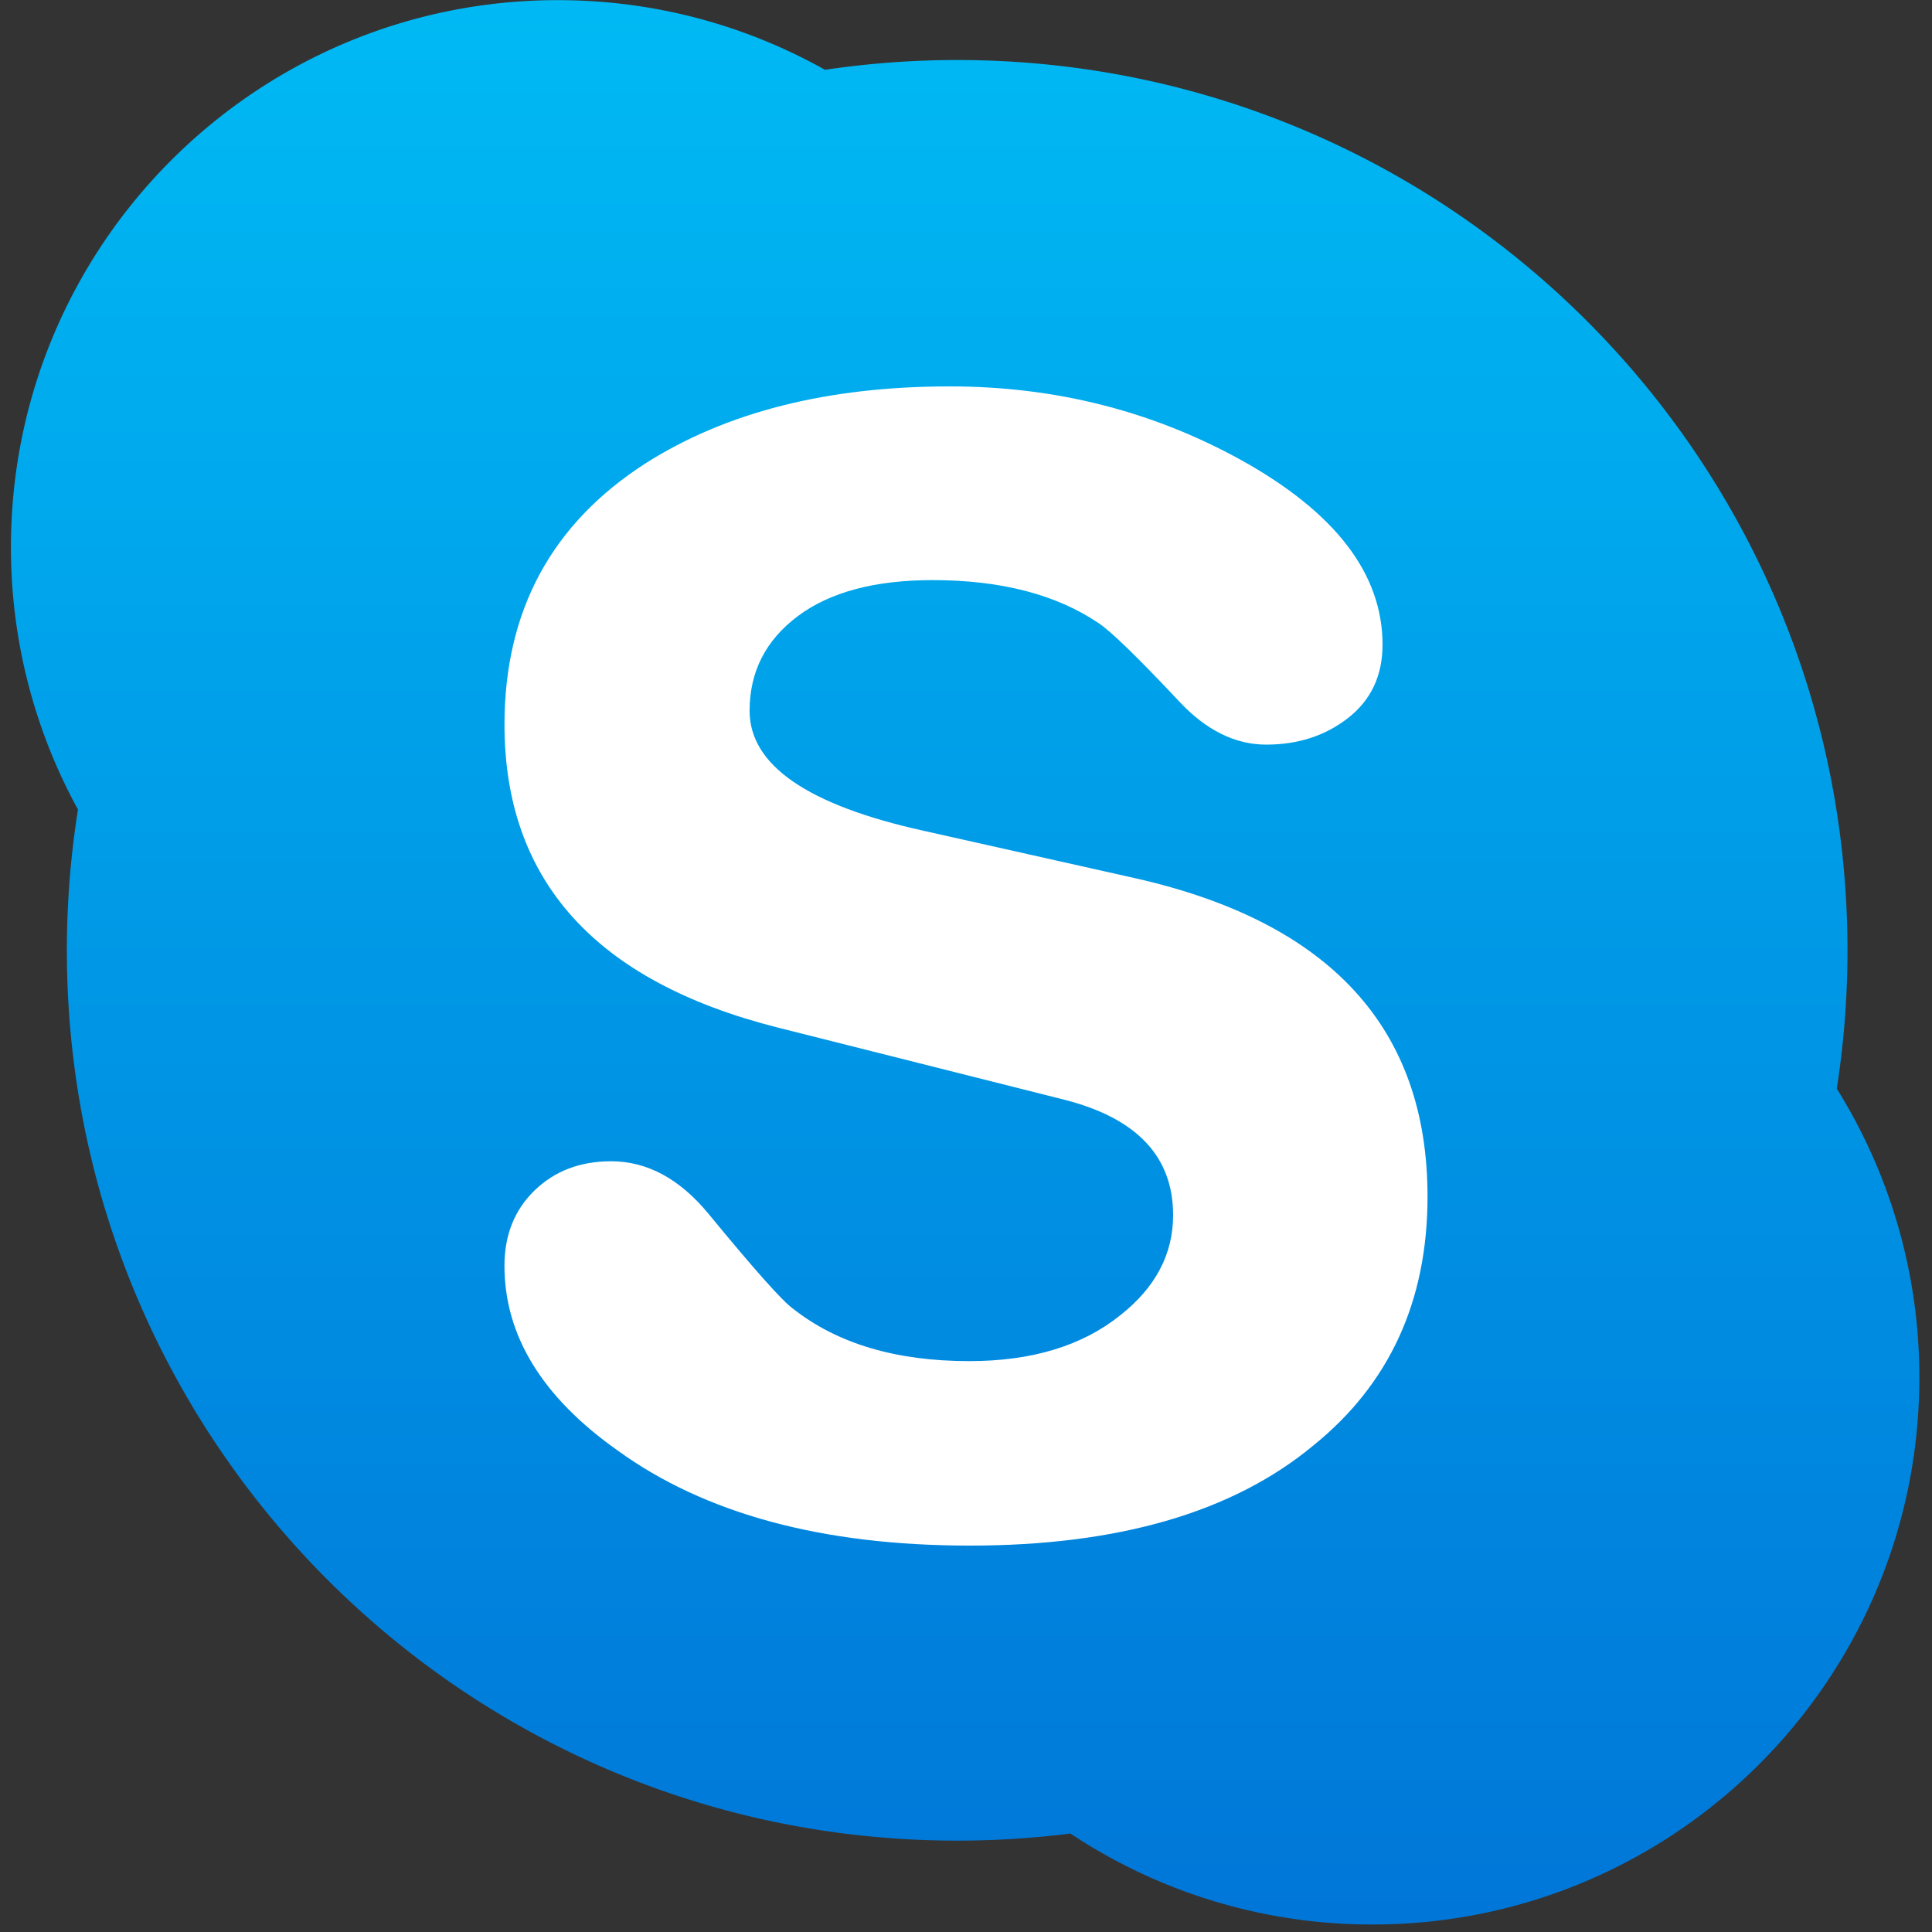 <svg viewBox="0 0 90 90" xmlns="http://www.w3.org/2000/svg"><rect x="0" y="0" width="90" height="90" fill="#333333" stroke="none"/><defs><linearGradient x1="50%" y1="0%" x2="50%" y2="100%" id="a"><stop stop-color="#00BAF4" offset="0%"/><stop stop-color="#0076D8" offset="100%"/></linearGradient></defs><g fill="none"><path d="M25.49.007c4.52 0 8.762 1.181 12.441 3.245a41.809 41.809 0 0 1 6.158-.456c22.905 0 41.474 18.569 41.474 41.474a41.77 41.77 0 0 1-.499 6.443 25.352 25.352 0 0 1 3.847 13.458c0 14.072-11.408 25.48-25.48 25.48a25.353 25.353 0 0 1-14.069-4.239c-1.726.22-3.486.332-5.273.332-22.906 0-41.474-18.568-41.474-41.474 0-2.232.178-4.422.518-6.558A25.362 25.362 0 0 1 .01 25.486C.01 11.414 11.418.006 25.49.006" fill="url(#a)" transform="translate(.5)"/><path d="m43.013 38.698 9.9 2.22C61.972 42.97 66.5 47.913 66.5 55.742c0 4.871-1.777 8.738-5.33 11.603C57.425 70.449 52.095 72 45.18 72c-6.867 0-12.341-1.48-16.422-4.44-3.505-2.482-5.258-5.347-5.258-8.594 0-1.433.467-2.602 1.402-3.51.935-.906 2.122-1.36 3.562-1.36 1.678 0 3.188.812 4.531 2.435 2.158 2.626 3.477 4.107 3.957 4.44 2.062 1.624 4.795 2.435 8.2 2.435 2.925 0 5.275-.716 7.05-2.149 1.631-1.289 2.446-2.84 2.446-4.655 0-2.721-1.687-4.511-5.06-5.371L36.22 47.865c-8.48-2.149-12.719-6.85-12.719-14.11 0-5.299 2.192-9.356 6.576-12.174C33.834 19.194 38.556 18 44.241 18c4.915 0 9.442 1.146 13.587 3.438 4.383 2.435 6.576 5.3 6.576 8.594 0 1.432-.53 2.567-1.59 3.402s-2.337 1.253-3.83 1.253c-1.445 0-2.795-.668-4.047-2.005-1.928-2.052-3.18-3.27-3.758-3.653-1.976-1.336-4.553-2.005-7.733-2.005-2.699 0-4.795.562-6.287 1.683-1.494 1.122-2.24 2.59-2.24 4.405 0 2.53 2.698 4.393 8.094 5.586Z" fill="#FFF"/></g></svg>